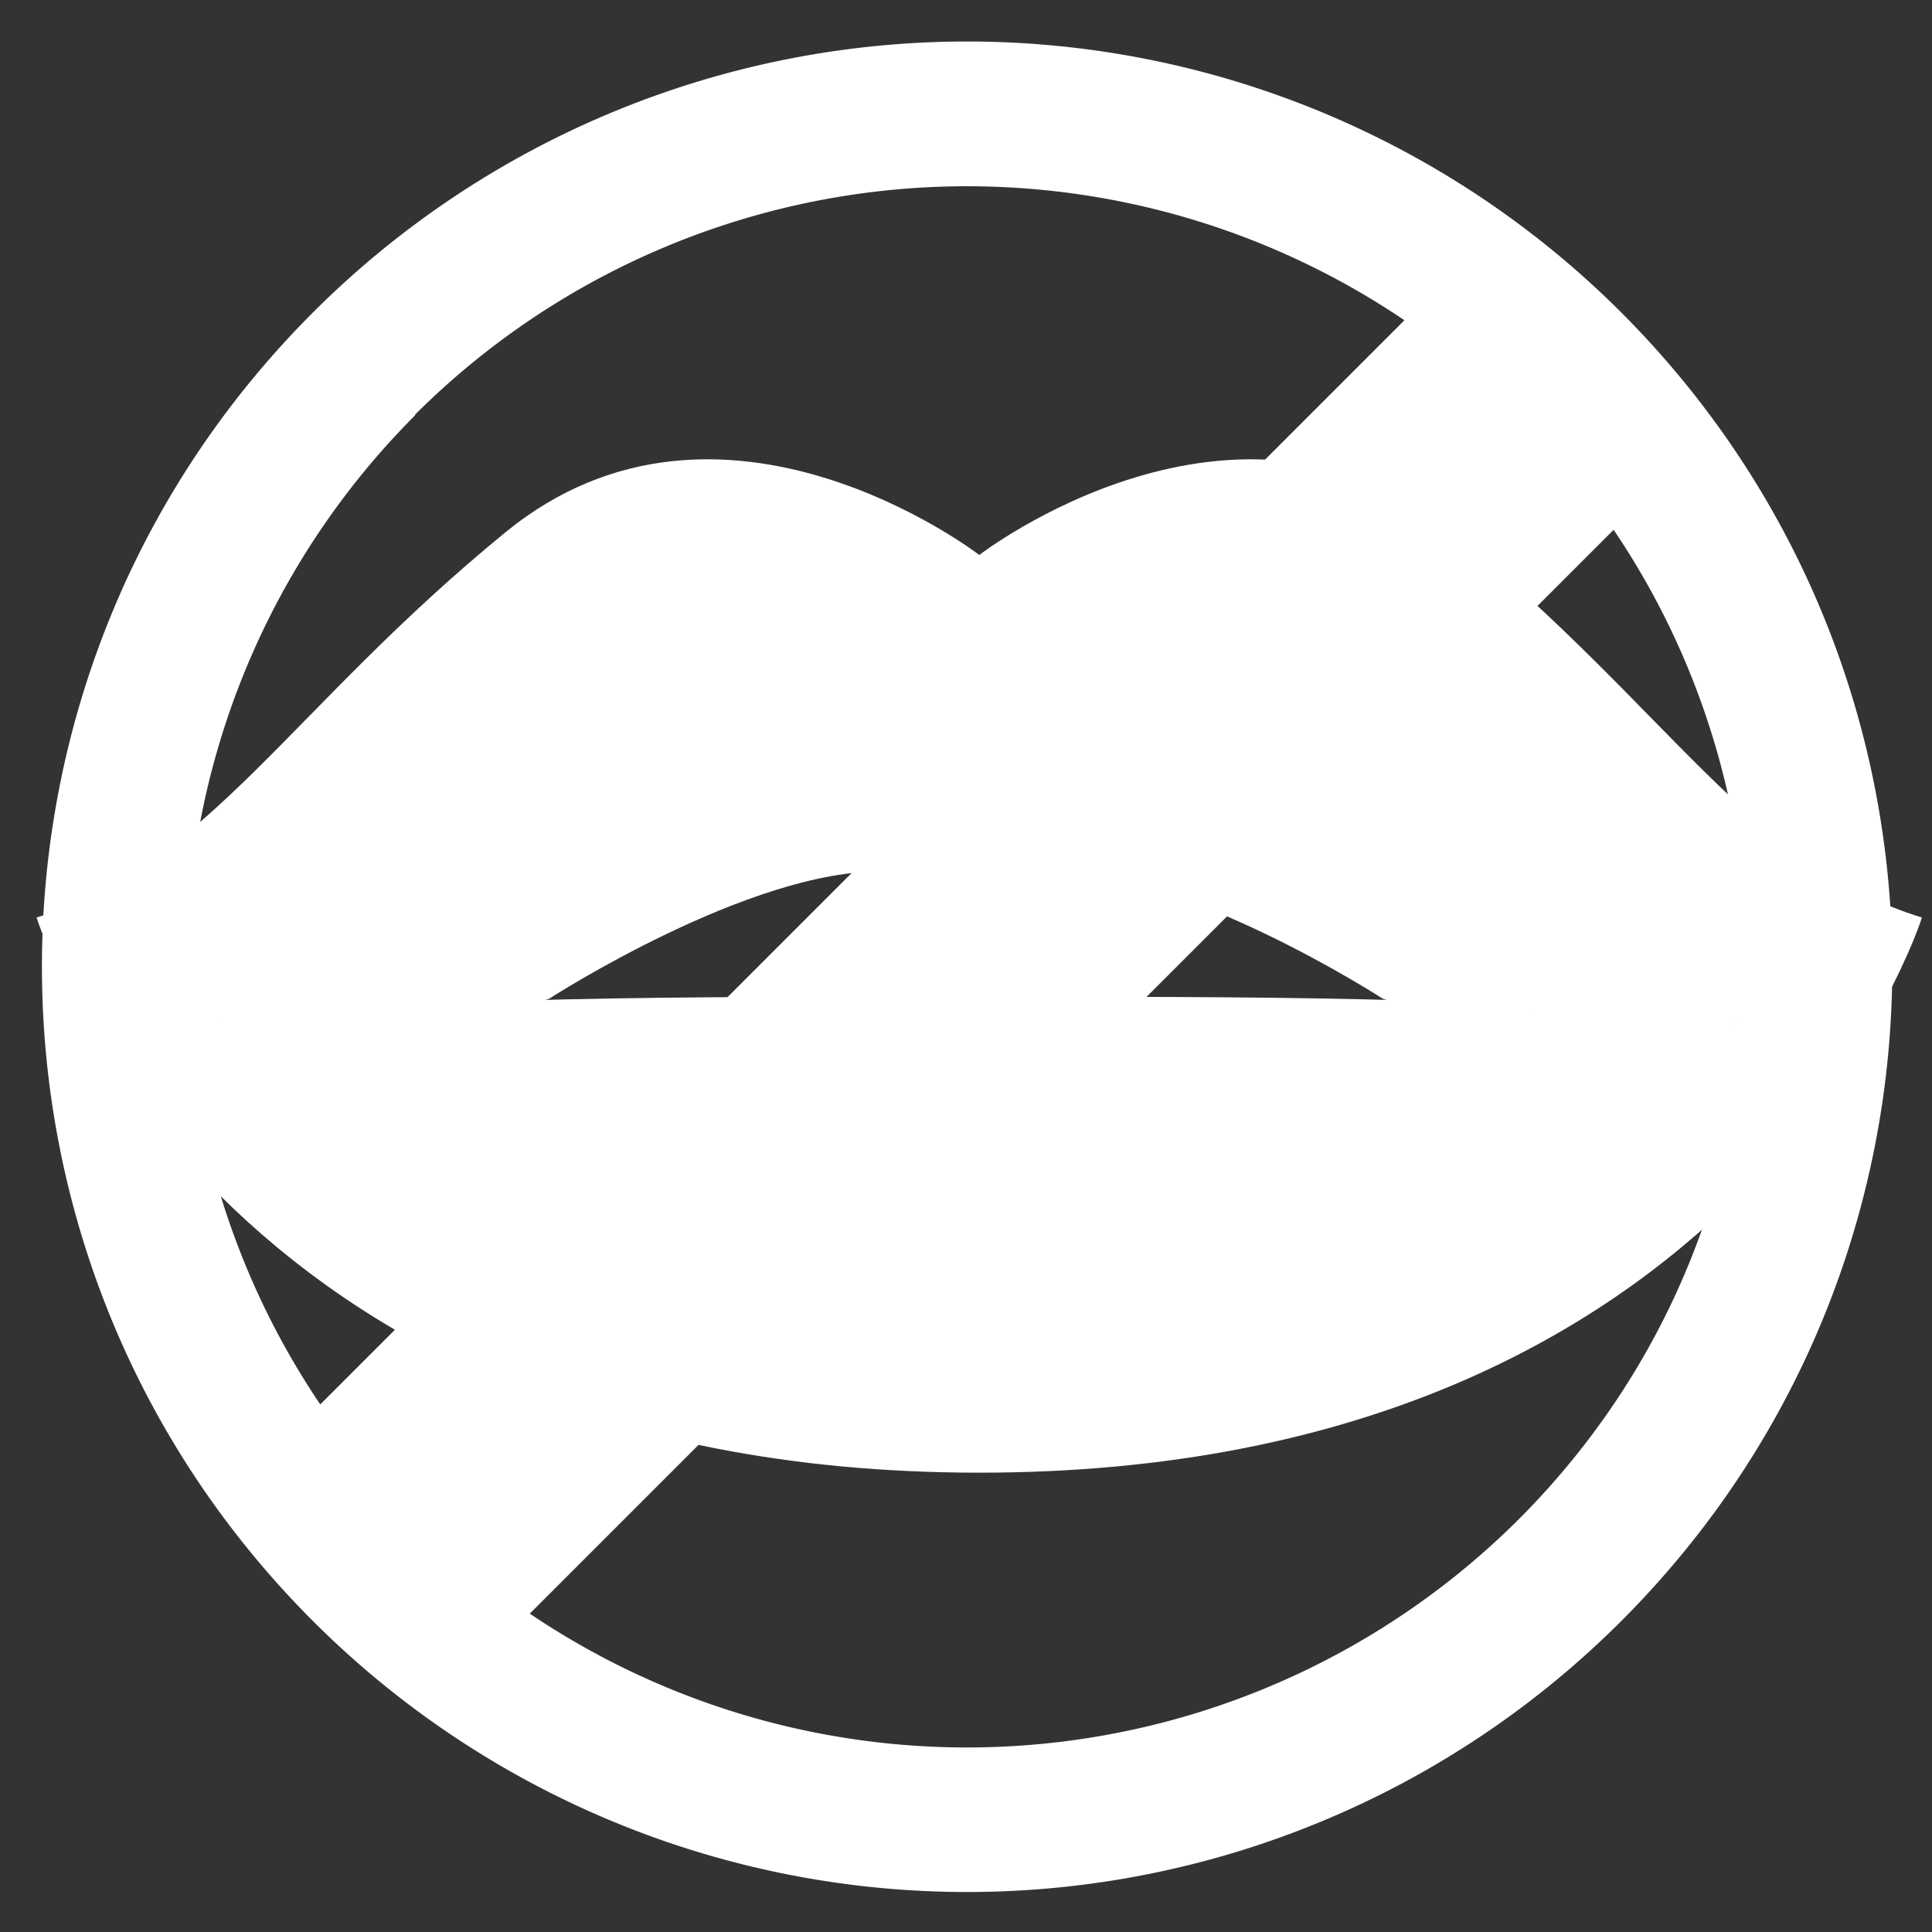 <svg id="Layer_1" data-name="Layer 1" xmlns="http://www.w3.org/2000/svg" xmlns:xlink="http://www.w3.org/1999/xlink" viewBox="0 0 1020 1020"><rect x="0" y="0" width="1020" height="1020" fill="#333333" stroke="none"/><defs><style>.cls-1{fill:#fff;}</style><symbol id="Restricted" data-name="Restricted" viewBox="0 0 528.1 528.1"><path class="cls-1" d="M450.8,77.3a264,264,0,0,0-373.4,0c-103.1,103.1-103.1,270.3,0,373.4a264,264,0,0,0,373.4,0C553.9,347.6,553.9,180.5,450.8,77.3ZM106.5,106.5A222.9,222.9,0,0,1,388.9,79.5L79.5,388.9a222.9,222.9,0,0,1,27.1-282.3ZM421.6,421.6a222.9,222.9,0,0,1-282.3,27L448.6,139.3C507.2,225.9,498.2,344.9,421.6,421.6Z"/></symbol></defs><title>svglip2not</title><path class="cls-1" d="M809.7,532.9c-40-8.5-299.7-6.4-299.7-6.4s-259.7-2.1-299.7,6.4l-74.1-42.1S205.2,710.5,510,710.5,883.8,490.8,883.8,490.8Z"/><path class="cls-1" d="M697.7,338.3c-85.6-69.6-187.7,9.1-187.7,9.1s-102.2-78.8-187.7-9.1S204.3,470.1,136.2,490.8c0,0,57.3,68.8,153.7,36.5,0,0,106.3-68.8,176.9-67.2,0,0,19.9,11.6,43.2,11.6s43.2-11.6,43.2-11.6c70.6-1.7,176.9,67.2,176.9,67.2,96.3,32.3,153.7-36.5,153.7-36.5C815.7,470.1,783.3,407.9,697.7,338.3Z"/><path class="cls-1" d="M916.1,540.5c-53.3-11.3-399.1-8.6-399.1-8.6s-345.8-2.8-399.1,8.6L19.3,484.4S111.1,777.5,517,777.5s497.7-293.1,497.7-293.1Z"/><path class="cls-1" d="M767,280.9C653.1,187.9,517,293,517,293S380.9,187.9,267,280.9,110,456.7,19.3,484.4c0,0,76.3,91.8,204.6,48.7,0,0,141.6-91.8,235.6-89.6,0,0,26.5,15.5,57.5,15.5s57.5-15.5,57.5-15.5c94-2.2,235.6,89.6,235.6,89.6,128.3,43.1,204.6-48.7,204.6-48.7C924,456.7,880.9,373.8,767,280.9Z"/><use id="Restricted-3" data-name="Restricted" width="528.1" height="528.1" transform="translate(22 22) scale(1.85 1.85)" xlink:href="#Restricted"/></svg>